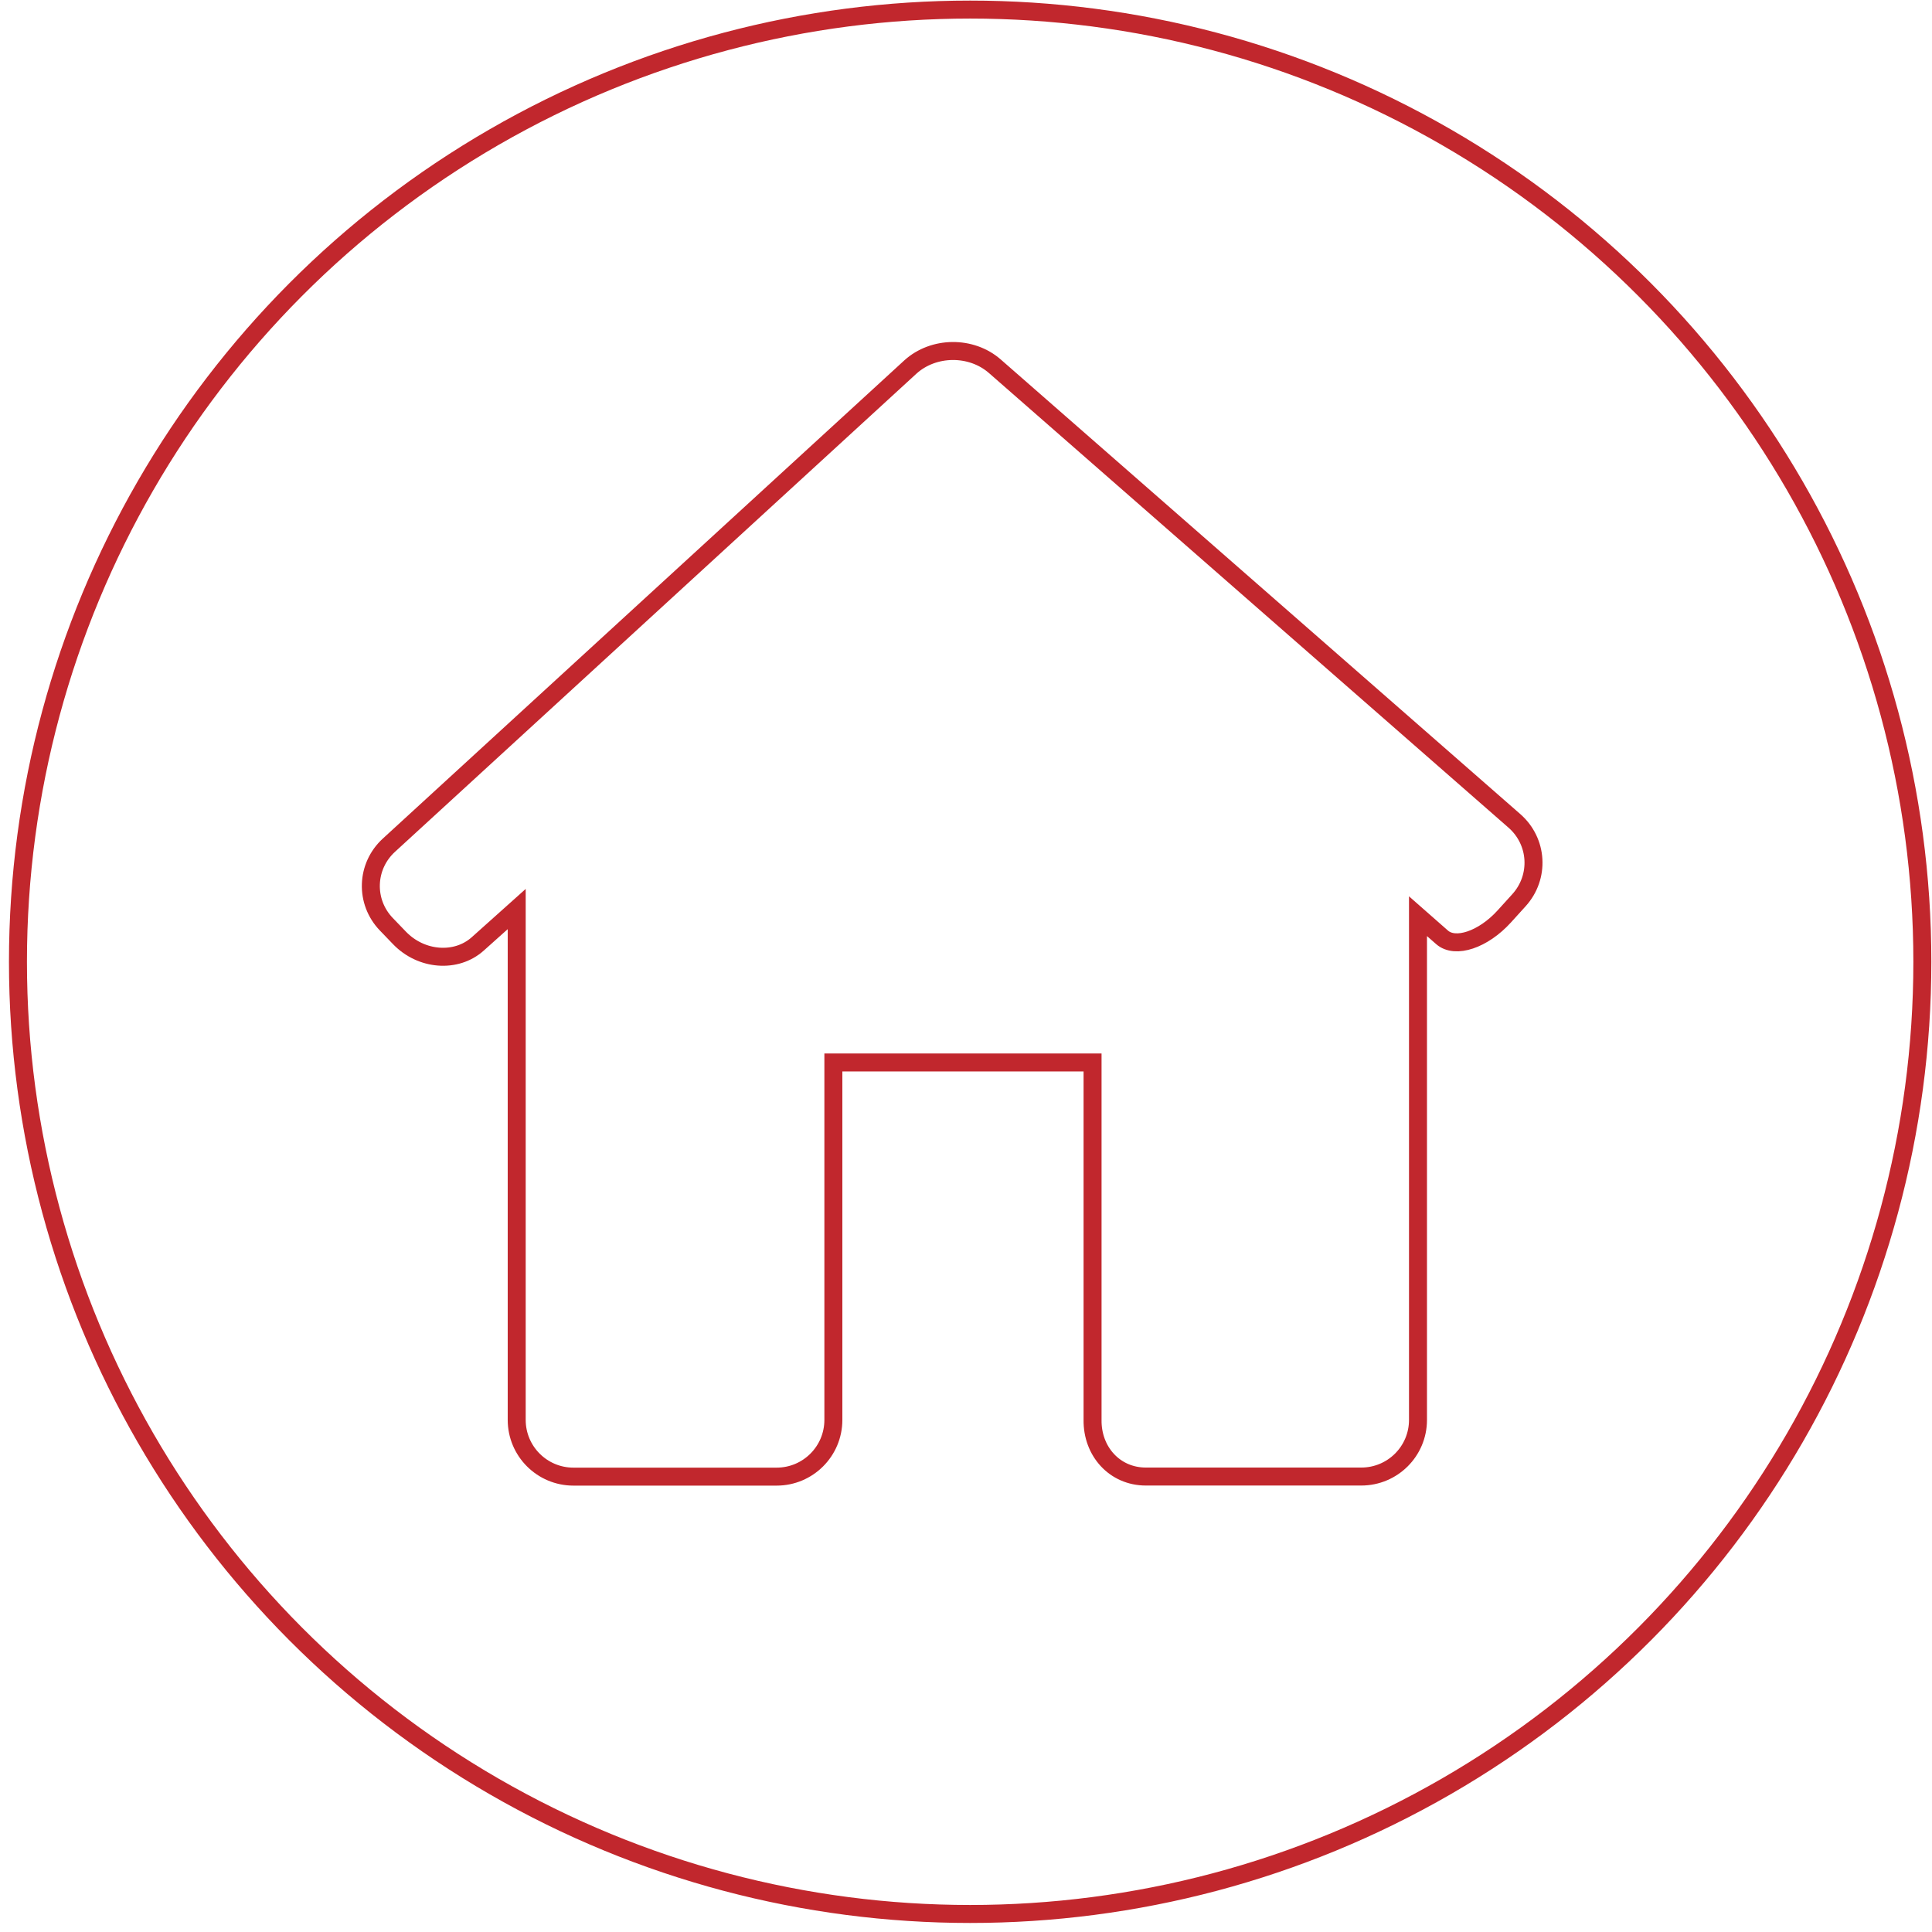 <?xml version="1.0" encoding="utf-8"?>
<!-- Generator: Adobe Illustrator 16.0.0, SVG Export Plug-In . SVG Version: 6.00 Build 0)  -->
<!DOCTYPE svg PUBLIC "-//W3C//DTD SVG 1.1//EN" "http://www.w3.org/Graphics/SVG/1.1/DTD/svg11.dtd">
<svg version="1.1" id="Capa_1" xmlns="http://www.w3.org/2000/svg" xmlns:xlink="http://www.w3.org/1999/xlink" x="0px" y="0px"
	 width="140px" height="140px" viewBox="0 0 140 140" enable-background="new 0 0 140 140" xml:space="preserve">
<g>
	<g>
		<g>
			<path fill="none" stroke="#C1272D" stroke-width="1.303" stroke-miterlimit="10" d="M110.067,65.236
				c1.527-1.682,1.384-4.256-0.33-5.755L72.089,26.539c-1.71-1.496-4.449-1.467-6.127,0.063l-37.776,34.64
				c-1.674,1.529-1.762,4.105-0.187,5.737l0.946,0.983c1.575,1.641,4.113,1.833,5.671,0.44l2.826-2.529v37.017
				c0,2.272,1.842,4.112,4.111,4.112h14.723c2.274,0,4.113-1.84,4.113-4.112V76.989h18.782v25.902
				c-0.031,2.272,1.593,4.105,3.865,4.105H98.64c2.272,0,4.113-1.833,4.113-4.105V66.393c0,0,0.775,0.683,1.745,1.531
				c0.959,0.841,2.977,0.167,4.504-1.513L110.067,65.236z M110.067,65.236"/>
		</g>
	</g>
	<circle fill="none" stroke="#C1272D" stroke-width="1.303" stroke-miterlimit="10" cx="70.301" cy="69.694" r="69"/>
</g>
</svg>
